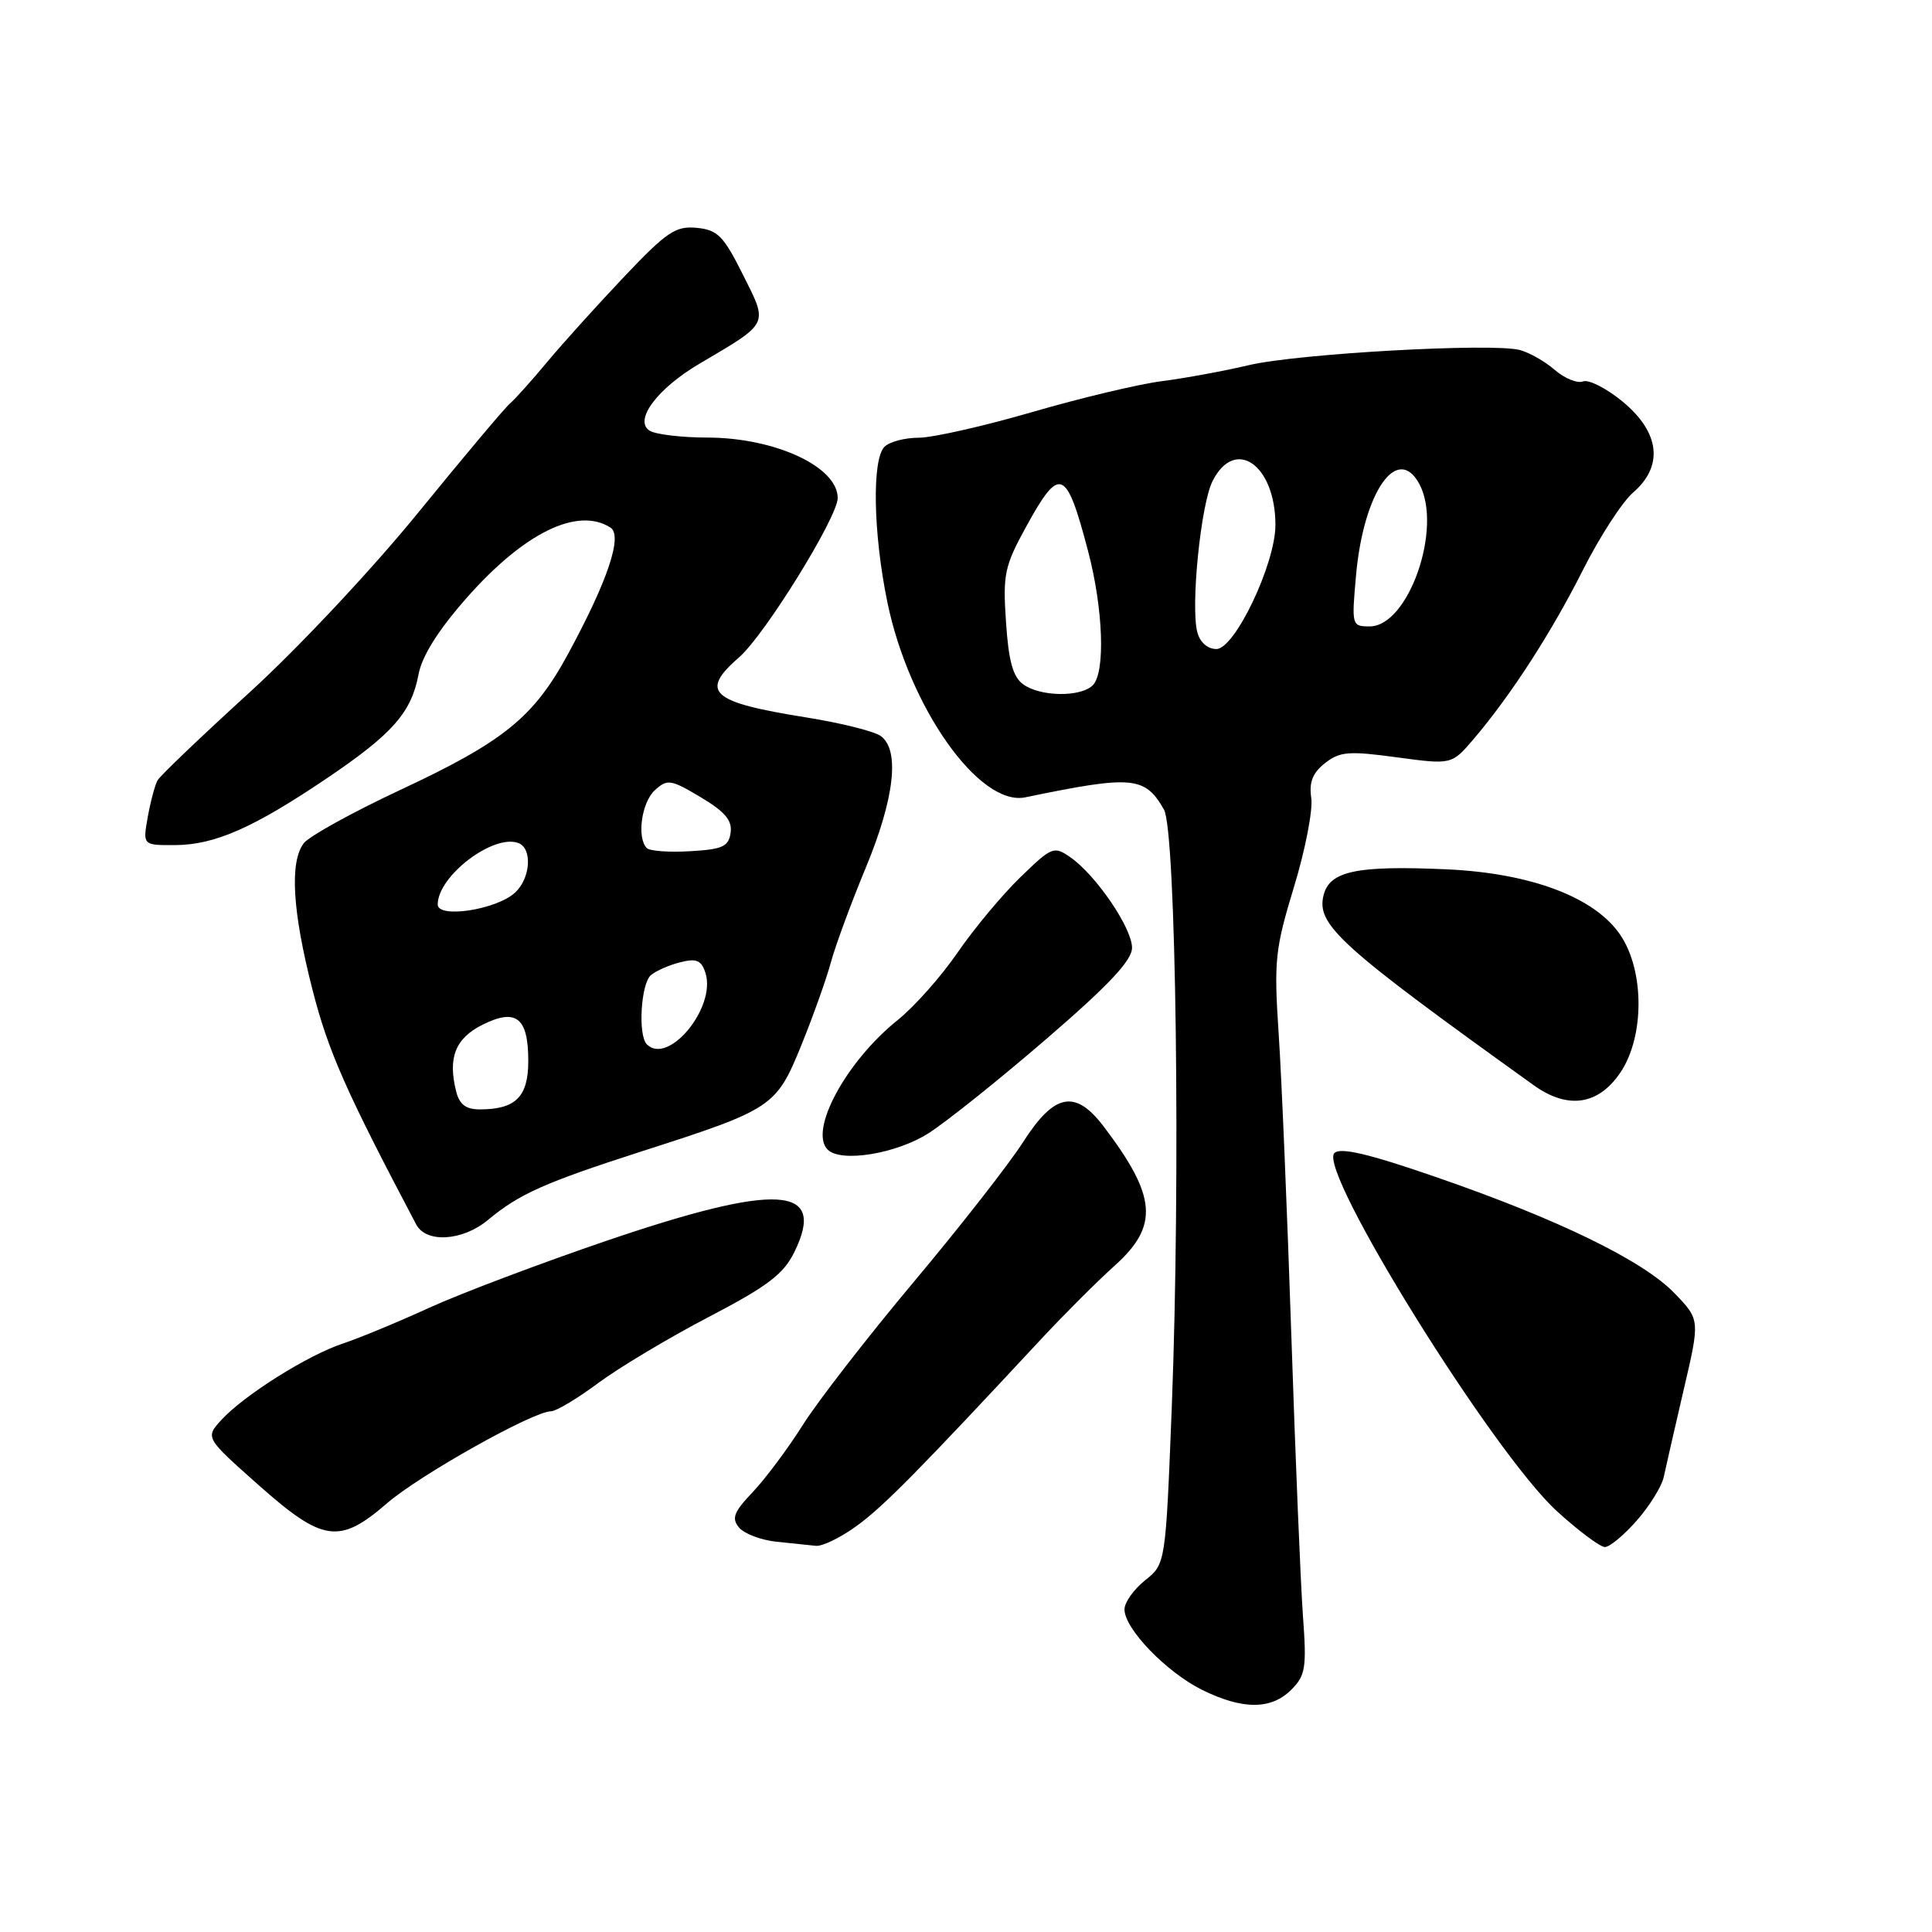 <?xml version="1.0" encoding="UTF-8" standalone="no"?>
<!DOCTYPE svg PUBLIC "-//W3C//DTD SVG 1.1//EN" "http://www.w3.org/Graphics/SVG/1.1/DTD/svg11.dtd" >
<svg xmlns="http://www.w3.org/2000/svg" xmlns:xlink="http://www.w3.org/1999/xlink" version="1.1" viewBox="0 0 256 256">
 <g >
 <path fill="currentColor"
d=" M 171.10 223.90 C 172.99 222.01 173.15 221.01 172.65 214.15 C 172.34 209.94 171.65 193.22 171.11 177.00 C 170.57 160.78 169.82 142.77 169.43 136.98 C 168.79 127.29 168.95 125.78 171.45 117.55 C 172.95 112.65 173.98 107.35 173.75 105.76 C 173.44 103.65 173.92 102.42 175.57 101.12 C 177.53 99.58 178.71 99.48 185.09 100.35 C 192.36 101.33 192.36 101.33 195.27 97.92 C 200.23 92.09 205.56 83.84 209.76 75.50 C 211.98 71.10 214.97 66.49 216.40 65.26 C 220.45 61.76 219.95 57.32 215.05 53.25 C 212.90 51.47 210.52 50.25 209.76 50.54 C 209.00 50.83 207.31 50.14 206.01 49.01 C 204.70 47.87 202.60 46.69 201.35 46.37 C 197.57 45.42 171.94 46.86 165.50 48.38 C 162.20 49.16 157.03 50.11 154.00 50.50 C 150.97 50.88 143.23 52.72 136.78 54.60 C 130.34 56.47 123.57 58.00 121.73 58.00 C 119.90 58.00 117.86 58.54 117.20 59.20 C 115.52 60.88 115.70 70.65 117.58 79.79 C 120.45 93.73 129.77 106.91 135.86 105.65 C 150.06 102.71 151.70 102.85 154.23 107.27 C 155.84 110.09 156.44 156.27 155.27 186.36 C 154.45 207.23 154.45 207.23 151.73 209.40 C 150.23 210.60 149.00 212.33 149.00 213.25 C 149.00 215.82 154.54 221.56 159.27 223.91 C 164.65 226.57 168.44 226.56 171.10 223.90 Z  M 113.60 202.13 C 117.15 199.53 121.72 194.89 138.00 177.39 C 141.03 174.14 145.41 169.76 147.75 167.66 C 153.59 162.40 153.26 158.50 146.23 149.25 C 142.48 144.32 139.71 144.85 135.58 151.31 C 133.71 154.23 127.21 162.55 121.12 169.81 C 115.03 177.07 108.42 185.59 106.42 188.75 C 104.43 191.91 101.42 195.94 99.74 197.71 C 97.23 200.35 96.91 201.18 97.92 202.40 C 98.60 203.22 100.81 204.06 102.83 204.28 C 104.85 204.49 107.22 204.74 108.10 204.83 C 108.98 204.92 111.45 203.71 113.60 202.13 Z  M 216.88 201.48 C 218.58 199.55 220.18 196.96 220.45 195.73 C 220.71 194.50 221.90 189.31 223.09 184.18 C 225.27 174.87 225.27 174.87 221.88 171.36 C 217.72 167.03 206.41 161.53 190.20 155.94 C 181.32 152.87 177.60 152.00 176.81 152.79 C 174.55 155.05 197.85 192.54 206.30 200.24 C 209.16 202.85 212.02 204.98 212.65 204.99 C 213.28 205.00 215.18 203.42 216.88 201.48 Z  M 51.27 199.20 C 55.60 195.45 70.66 187.00 73.02 187.00 C 73.69 187.00 76.51 185.31 79.28 183.25 C 82.06 181.19 88.65 177.25 93.92 174.50 C 101.75 170.41 103.82 168.84 105.27 165.88 C 109.57 157.08 103.06 156.69 80.39 164.40 C 71.65 167.38 61.09 171.37 56.91 173.27 C 52.74 175.18 47.59 177.31 45.45 178.02 C 40.80 179.55 32.33 184.88 29.34 188.14 C 27.19 190.50 27.19 190.50 34.23 196.75 C 42.78 204.34 44.96 204.66 51.27 199.20 Z  M 64.67 161.64 C 68.79 158.21 72.17 156.70 85.00 152.57 C 102.40 146.98 102.85 146.68 106.18 138.50 C 107.74 134.65 109.51 129.70 110.10 127.50 C 110.70 125.30 112.77 119.67 114.71 115.00 C 118.53 105.80 119.26 99.39 116.71 97.53 C 115.85 96.90 111.40 95.79 106.82 95.06 C 94.14 93.04 92.65 91.69 97.96 87.07 C 101.34 84.13 111.00 68.52 111.00 65.99 C 111.00 61.85 102.73 58.01 93.78 57.98 C 90.33 57.98 86.86 57.56 86.08 57.07 C 83.94 55.72 87.08 51.49 92.69 48.19 C 102.01 42.69 101.80 43.11 98.44 36.39 C 95.87 31.25 95.09 30.46 92.32 30.19 C 89.52 29.92 88.35 30.71 82.68 36.69 C 79.13 40.44 74.55 45.51 72.51 47.96 C 70.47 50.41 68.25 52.89 67.58 53.46 C 66.90 54.03 61.43 60.54 55.42 67.92 C 49.32 75.42 39.43 85.96 33.00 91.81 C 26.68 97.57 21.22 102.79 20.88 103.39 C 20.54 104.00 19.95 106.19 19.58 108.25 C 18.91 112.00 18.91 112.00 23.20 111.98 C 28.46 111.95 33.56 109.71 43.32 103.12 C 52.00 97.26 54.51 94.42 55.46 89.35 C 55.92 86.92 58.06 83.51 61.82 79.24 C 69.44 70.60 76.51 67.13 80.88 69.90 C 82.55 70.96 80.54 76.94 75.24 86.71 C 70.70 95.06 66.75 98.26 53.08 104.65 C 46.71 107.63 40.94 110.82 40.25 111.73 C 38.36 114.24 38.74 120.73 41.40 131.12 C 43.49 139.30 45.82 144.57 55.15 162.25 C 56.47 164.75 61.31 164.45 64.67 161.64 Z  M 123.05 150.15 C 125.50 148.58 132.56 142.92 138.75 137.58 C 146.97 130.49 150.00 127.25 150.00 125.58 C 150.00 122.97 145.25 115.99 141.85 113.61 C 139.65 112.07 139.40 112.17 135.19 116.25 C 132.78 118.59 129.05 123.07 126.89 126.21 C 124.74 129.35 121.17 133.38 118.95 135.16 C 112.10 140.66 107.15 149.82 109.67 152.33 C 111.42 154.09 118.79 152.88 123.05 150.15 Z  M 214.72 142.10 C 217.91 137.35 217.91 128.65 214.71 123.90 C 211.35 118.90 202.88 115.70 191.70 115.19 C 179.77 114.66 176.19 115.41 175.38 118.62 C 174.40 122.54 177.51 125.35 203.23 143.80 C 207.75 147.04 211.80 146.44 214.72 142.10 Z  M 135.57 90.67 C 134.22 89.69 133.64 87.59 133.30 82.42 C 132.87 76.09 133.10 75.01 135.99 69.75 C 140.43 61.67 141.28 62.01 144.17 73.00 C 146.19 80.67 146.49 89.11 144.80 90.80 C 143.20 92.40 137.83 92.33 135.57 90.67 Z  M 158.65 83.77 C 157.75 80.33 159.11 66.83 160.67 63.75 C 163.64 57.84 169.00 61.58 169.00 69.57 C 169.00 74.71 163.62 86.00 161.18 86.00 C 160.01 86.00 159.00 85.11 158.65 83.77 Z  M 179.68 76.25 C 180.67 65.19 185.17 58.71 188.08 64.15 C 191.19 69.96 186.63 83.00 181.50 83.00 C 179.11 83.00 179.09 82.89 179.68 76.25 Z  M 60.44 144.60 C 59.32 140.15 60.34 137.58 63.94 135.78 C 68.40 133.56 70.00 134.83 70.00 140.59 C 70.00 145.33 68.33 147.00 63.58 147.00 C 61.73 147.00 60.87 146.35 60.44 144.60 Z  M 85.71 138.38 C 84.51 137.18 84.92 130.31 86.26 129.20 C 86.95 128.63 88.70 127.86 90.16 127.50 C 92.30 126.96 92.94 127.24 93.48 128.93 C 94.92 133.49 88.56 141.22 85.71 138.38 Z  M 58.00 119.85 C 58.00 116.07 65.40 110.45 68.70 111.71 C 70.58 112.44 70.30 116.42 68.22 118.30 C 65.73 120.56 58.00 121.73 58.00 119.85 Z  M 85.71 112.38 C 84.35 111.02 85.01 106.30 86.78 104.70 C 88.43 103.20 88.88 103.27 92.84 105.63 C 96.07 107.56 97.04 108.71 96.81 110.34 C 96.55 112.18 95.75 112.54 91.46 112.79 C 88.69 112.96 86.10 112.77 85.71 112.38 Z "/>
</g>
</svg>